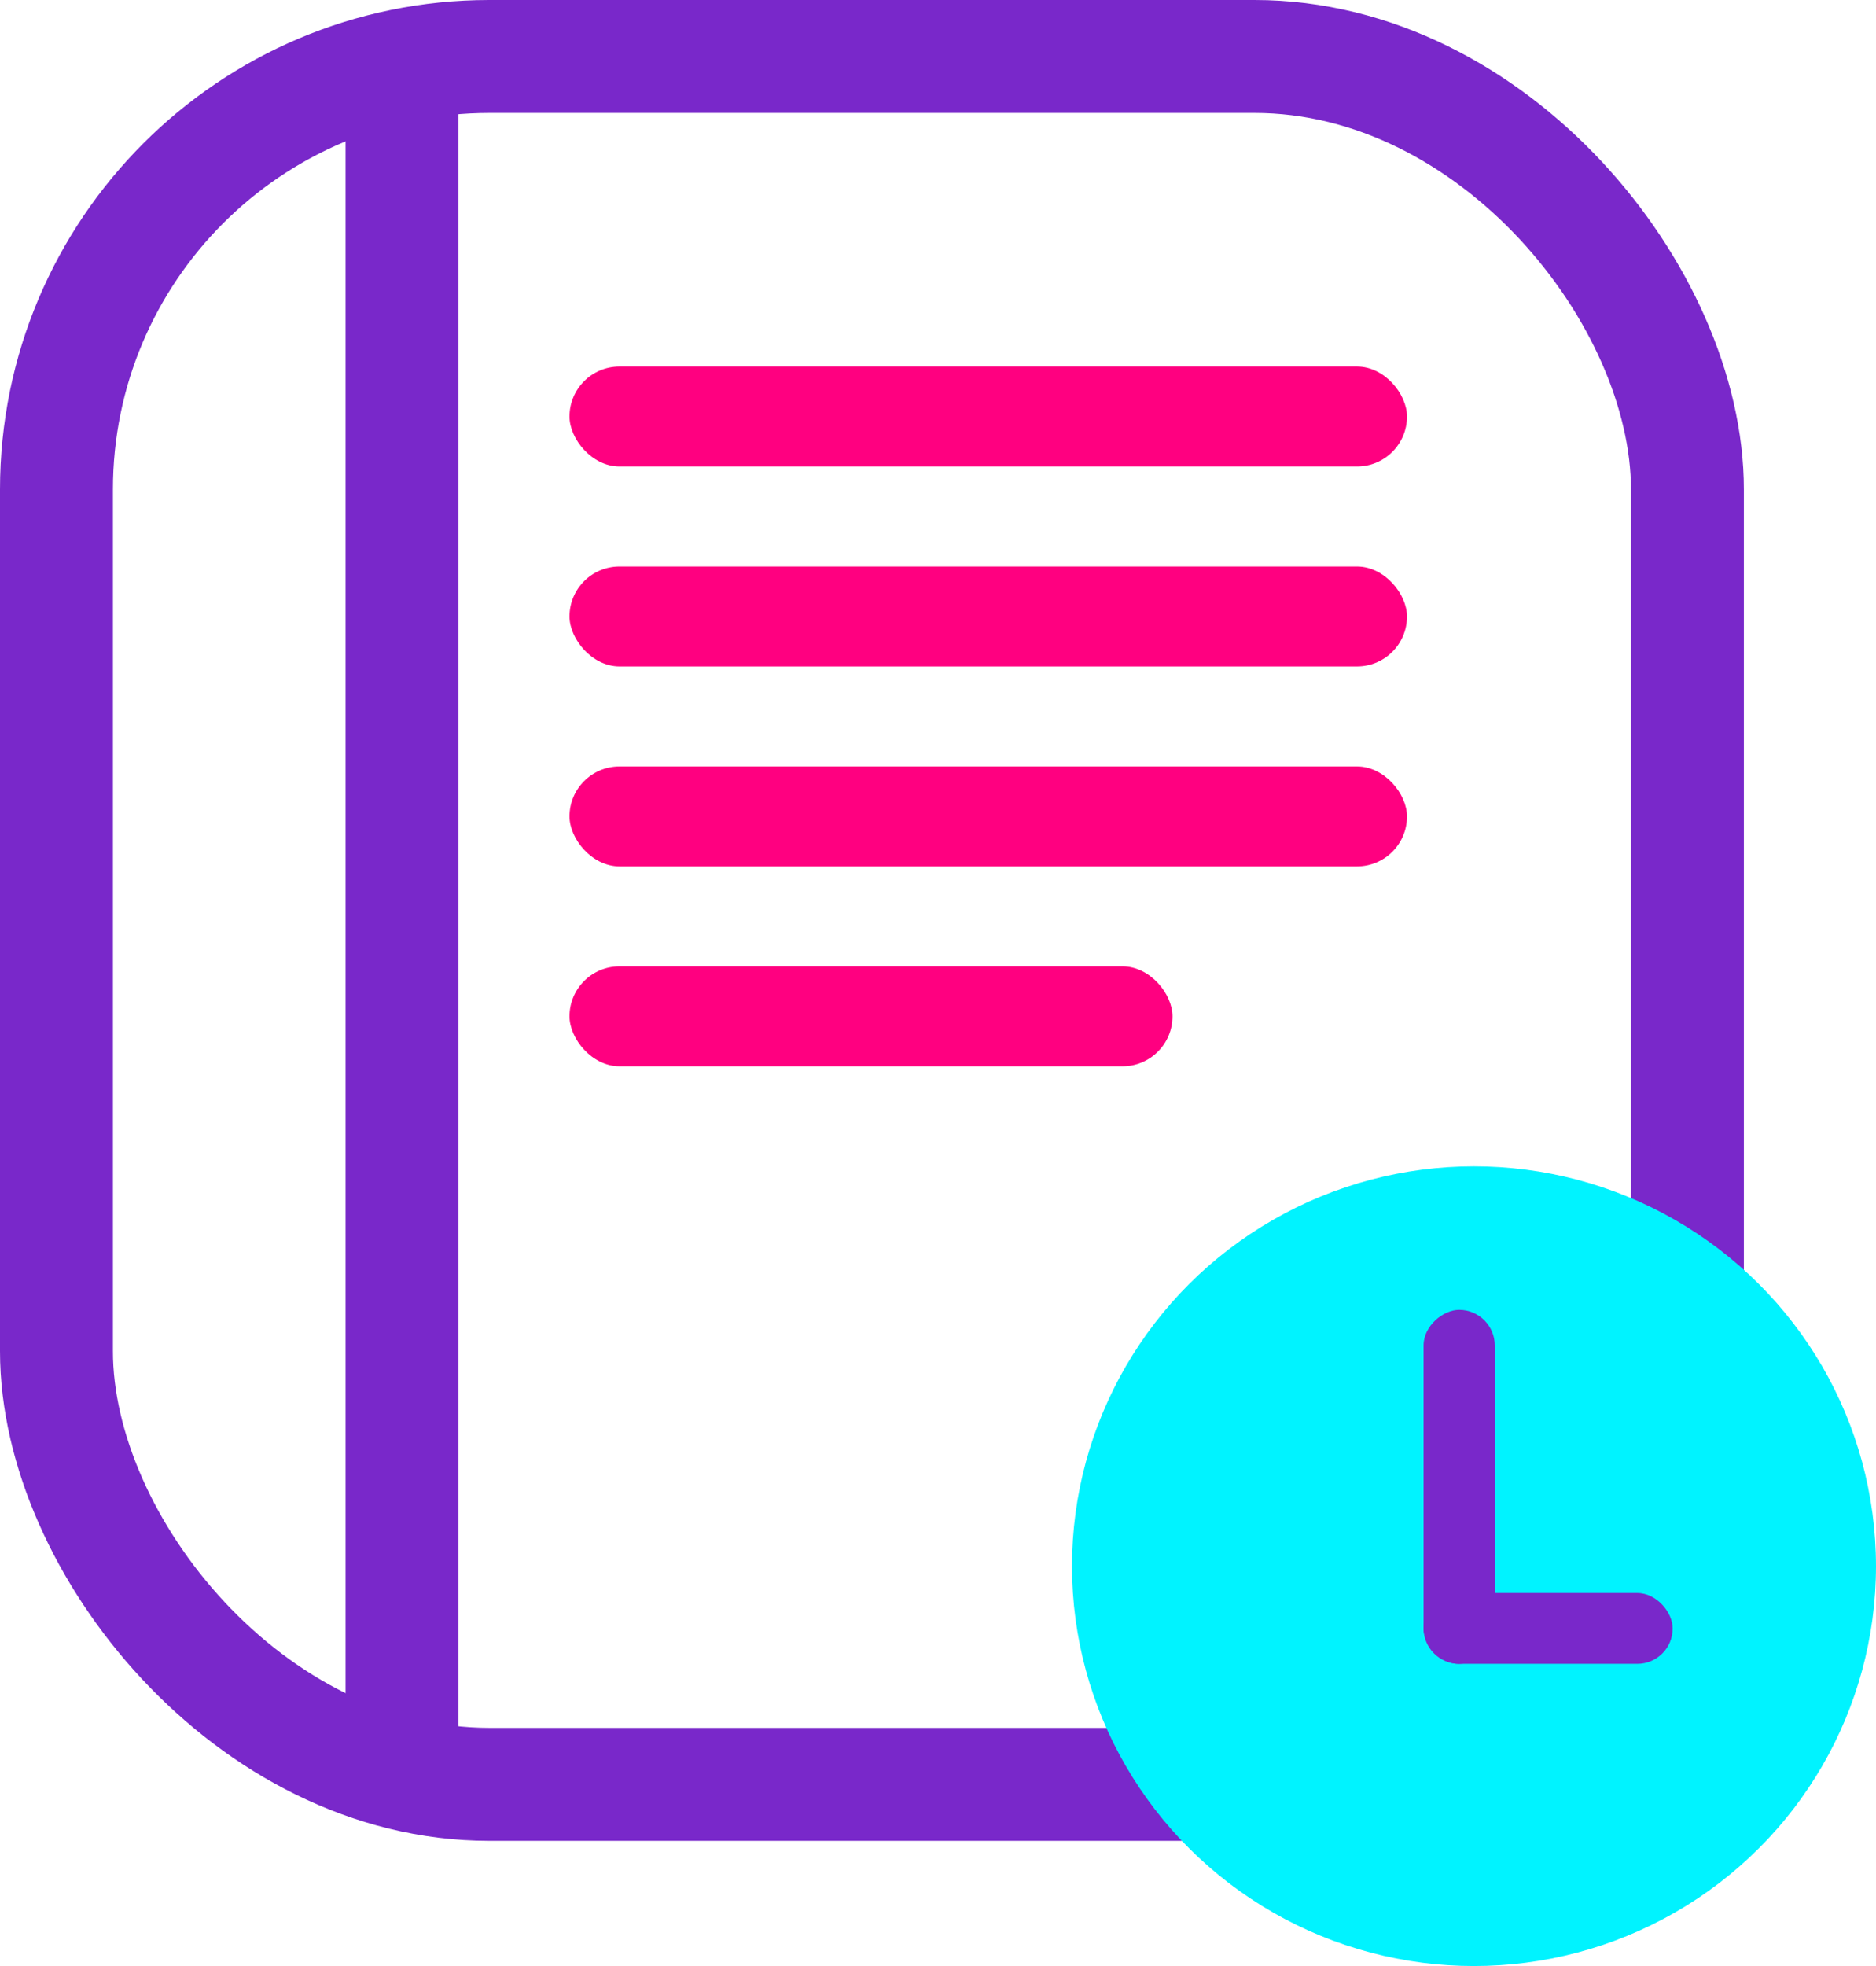 <svg width="42" height="44" viewBox="0 0 42 44" fill="none" xmlns="http://www.w3.org/2000/svg">
<rect x="1.264" y="1.264" width="36.514" height="38.67" rx="9.692" stroke="#7928CA" stroke-width="2.528"/>
<path d="M9 0.746V39.525" stroke="#7928CA" stroke-width="2.528"/>
<ellipse cx="33" cy="35.051" rx="9" ry="8.949" fill="#00F3FF"/>
<rect x="12.75" y="12.678" width="18.75" height="2.237" rx="1.119" fill="#FF0080"/>
<rect x="12.75" y="8.203" width="18.75" height="2.237" rx="1.119" fill="#FF0080"/>
<rect x="12.75" y="17.153" width="18.75" height="2.237" rx="1.119" fill="#FF0080"/>
<rect x="31.871" y="37.237" width="7.923" height="1.594" rx="0.797" transform="rotate(-90 31.871 37.237)" fill="#7928CA"/>
<rect x="12.75" y="21.627" width="13.5" height="2.237" rx="1.119" fill="#FF0080"/>
<rect x="31.871" y="35.652" width="5.577" height="1.585" rx="0.792" fill="#7928CA"/>
</svg>
